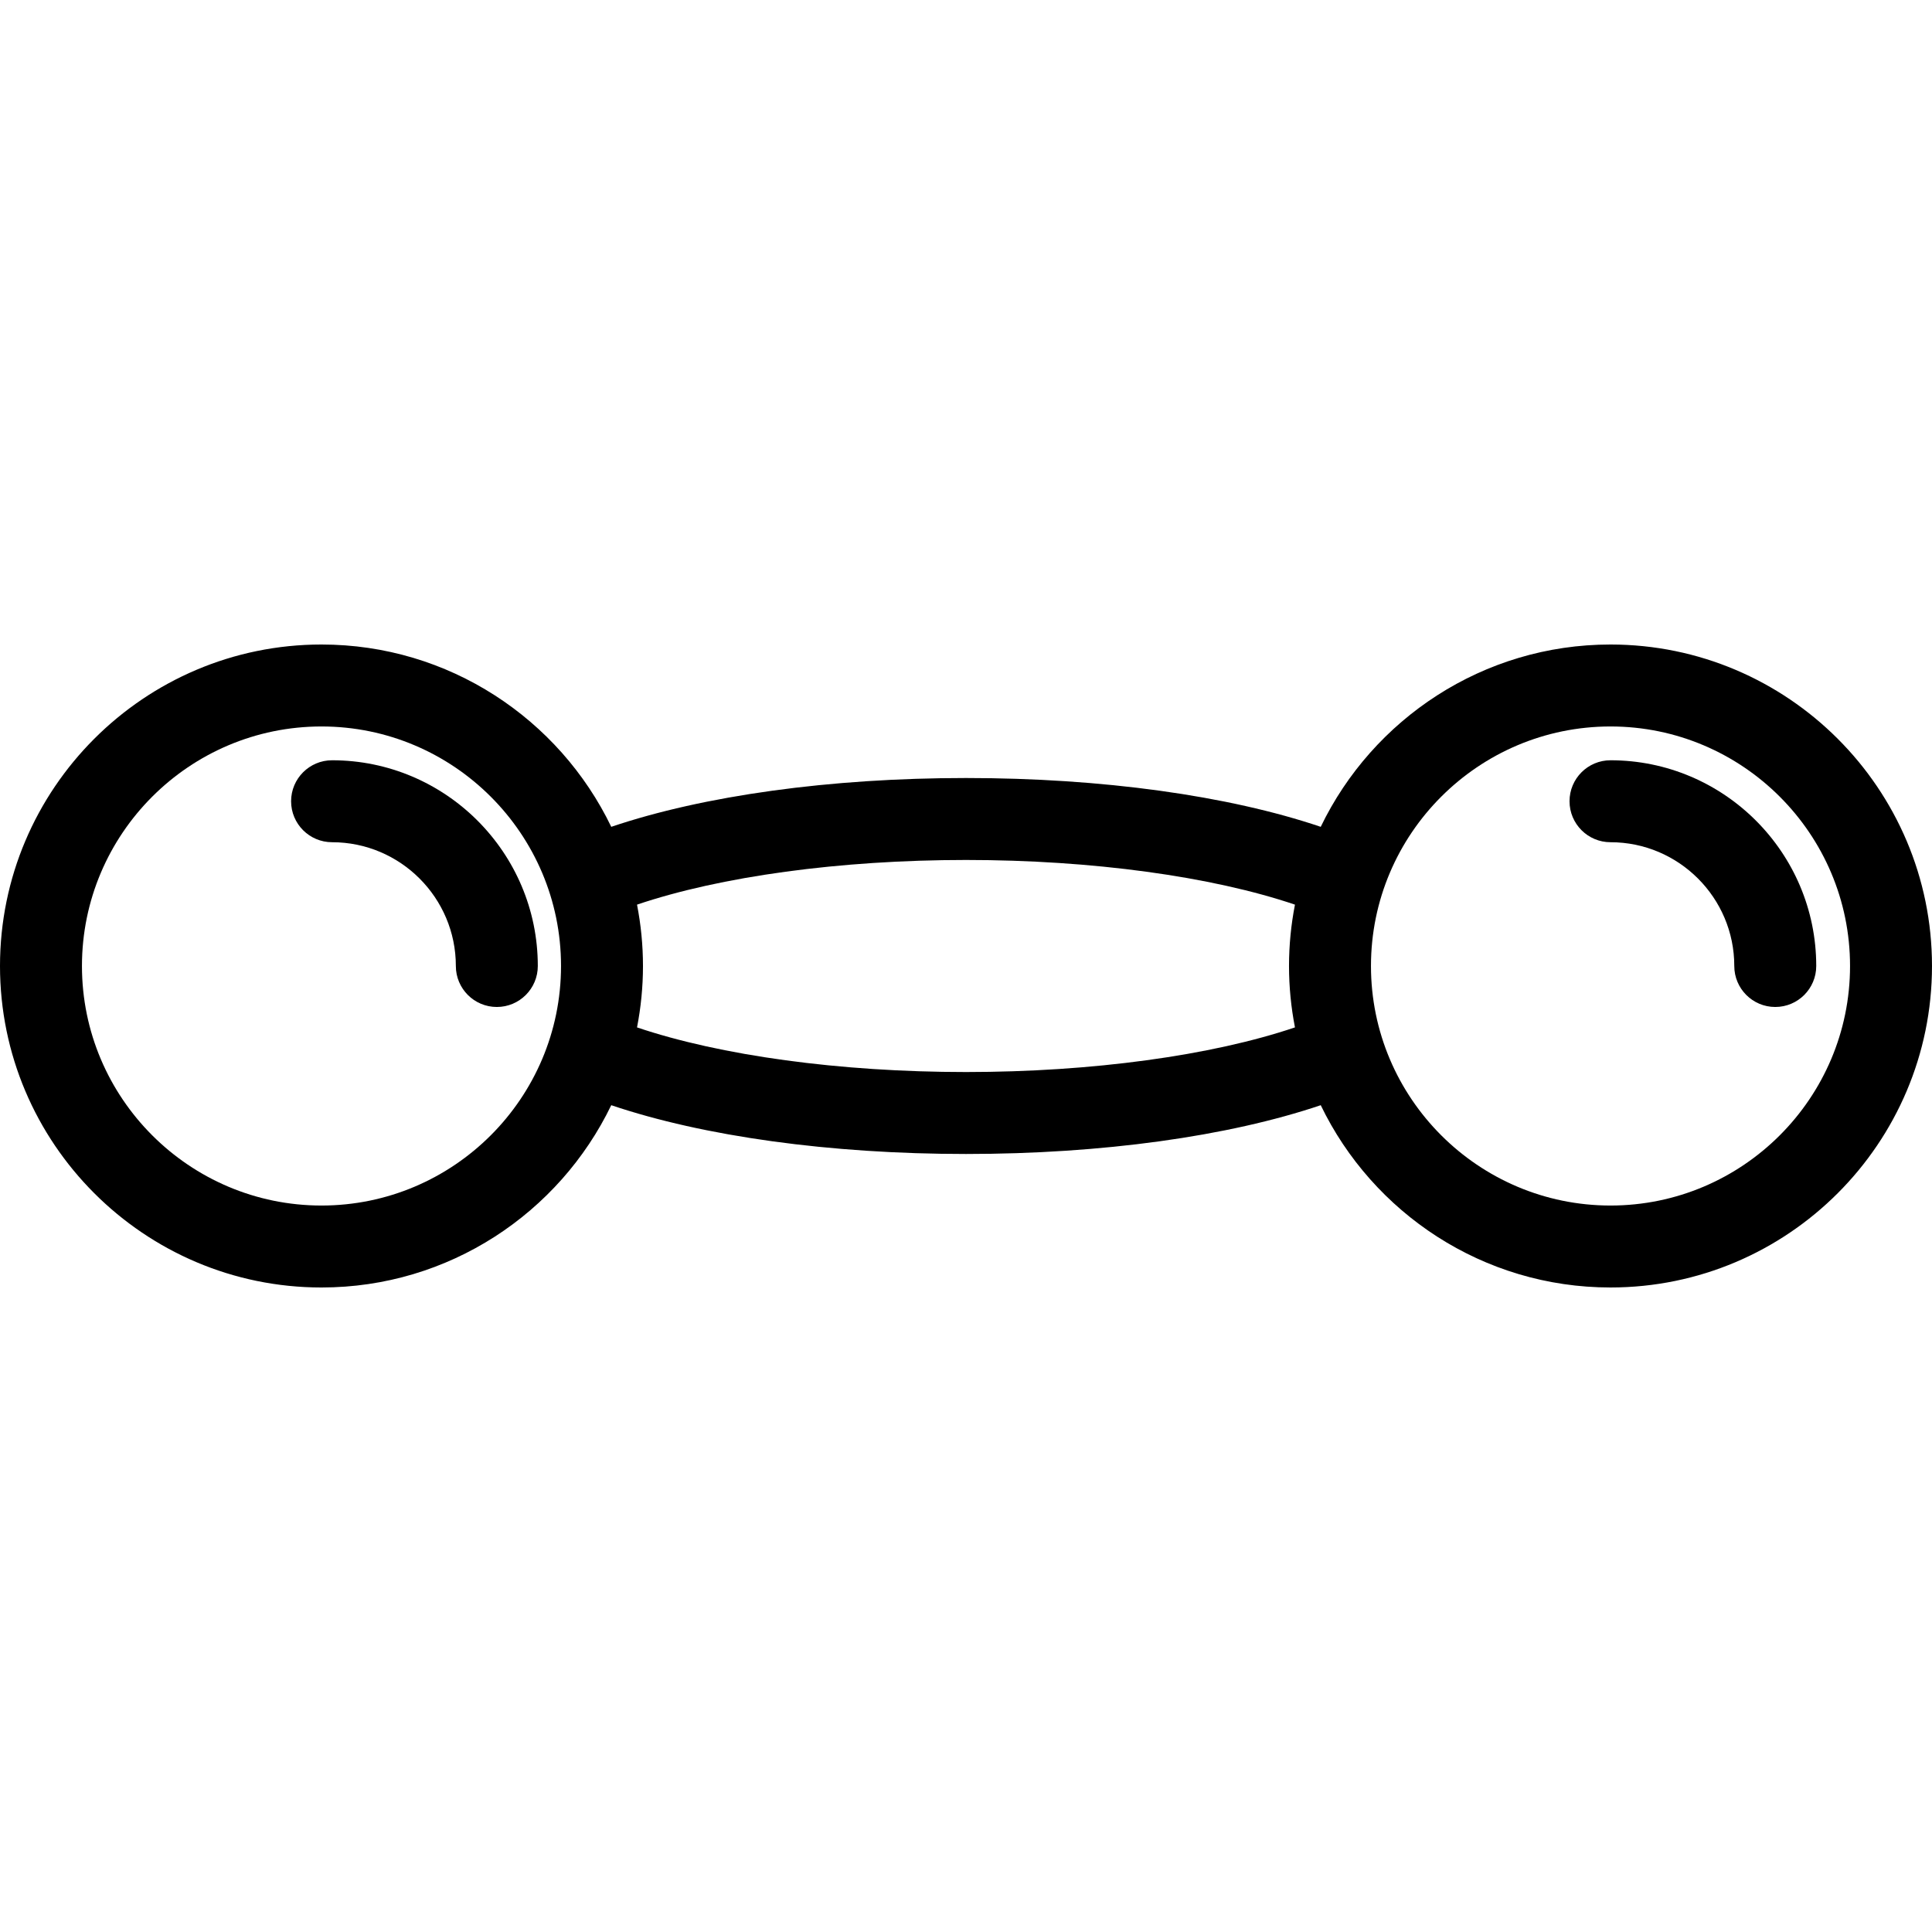 <?xml version="1.0" encoding="iso-8859-1"?>
<!-- Generator: Adobe Illustrator 18.0.0, SVG Export Plug-In . SVG Version: 6.00 Build 0)  -->
<!DOCTYPE svg PUBLIC "-//W3C//DTD SVG 1.1//EN" "http://www.w3.org/Graphics/SVG/1.1/DTD/svg11.dtd">
<svg version="1.1" id="Capa_1" xmlns="http://www.w3.org/2000/svg" xmlns:xlink="http://www.w3.org/1999/xlink" x="0px" y="0px"
	 viewBox="0 0 471.478 471.478" style="enable-background:new 0 0 471.478 471.478;" xml:space="preserve">
<g>
	<path d="M393.022,157.284c-31.101,0-58.033,18.191-70.716,44.491c-22.557-7.621-53.38-11.912-86.563-11.912
		c-33.188,0-64.014,4.291-86.573,11.912c-12.683-26.3-39.614-44.491-70.715-44.491C35.194,157.284,0,192.479,0,235.739
		s35.194,78.455,78.455,78.455c31.099,0,58.029-18.188,70.713-44.486c22.565,7.617,53.392,11.905,86.575,11.905
		c33.177,0,64.002-4.289,86.566-11.906c12.684,26.298,39.614,44.486,70.713,44.486c43.261,0,78.455-35.195,78.455-78.455
		S436.283,157.284,393.022,157.284z M78.455,294.194C46.223,294.194,20,267.971,20,235.739s26.223-58.455,58.455-58.455
		s58.455,26.223,58.455,58.455S110.688,294.194,78.455,294.194z M235.743,261.614c-30.744,0-59.926-4.013-80.285-10.892
		c0.943-4.853,1.452-9.858,1.452-14.983c0-5.122-0.509-10.126-1.451-14.977c20.352-6.883,49.532-10.899,80.284-10.899
		c30.747,0,59.924,4.016,80.275,10.9c-0.942,4.851-1.451,9.854-1.451,14.976c0,5.124,0.509,10.129,1.452,14.982
		C295.661,257.6,266.482,261.614,235.743,261.614z M393.022,294.194c-32.232,0-58.455-26.223-58.455-58.455
		s26.223-58.455,58.455-58.455s58.455,26.223,58.455,58.455S425.255,294.194,393.022,294.194z"/>
	<path d="M393.022,185.533c-5.522,0-10,4.477-10,10s4.478,10,10,10c16.655,0,30.206,13.55,30.206,30.206c0,5.523,4.478,10,10,10
		s10-4.477,10-10C443.229,208.055,420.706,185.533,393.022,185.533z"/>
	<path d="M81.038,185.533c-5.522,0-10,4.477-10,10s4.478,10,10,10c16.655,0,30.206,13.55,30.206,30.206c0,5.523,4.478,10,10,10
		s10-4.477,10-10C131.244,208.055,108.722,185.533,81.038,185.533z"/>
</g>
<g>
</g>
<g>
</g>
<g>
</g>
<g>
</g>
<g>
</g>
<g>
</g>
<g>
</g>
<g>
</g>
<g>
</g>
<g>
</g>
<g>
</g>
<g>
</g>
<g>
</g>
<g>
</g>
<g>
</g>
</svg>
